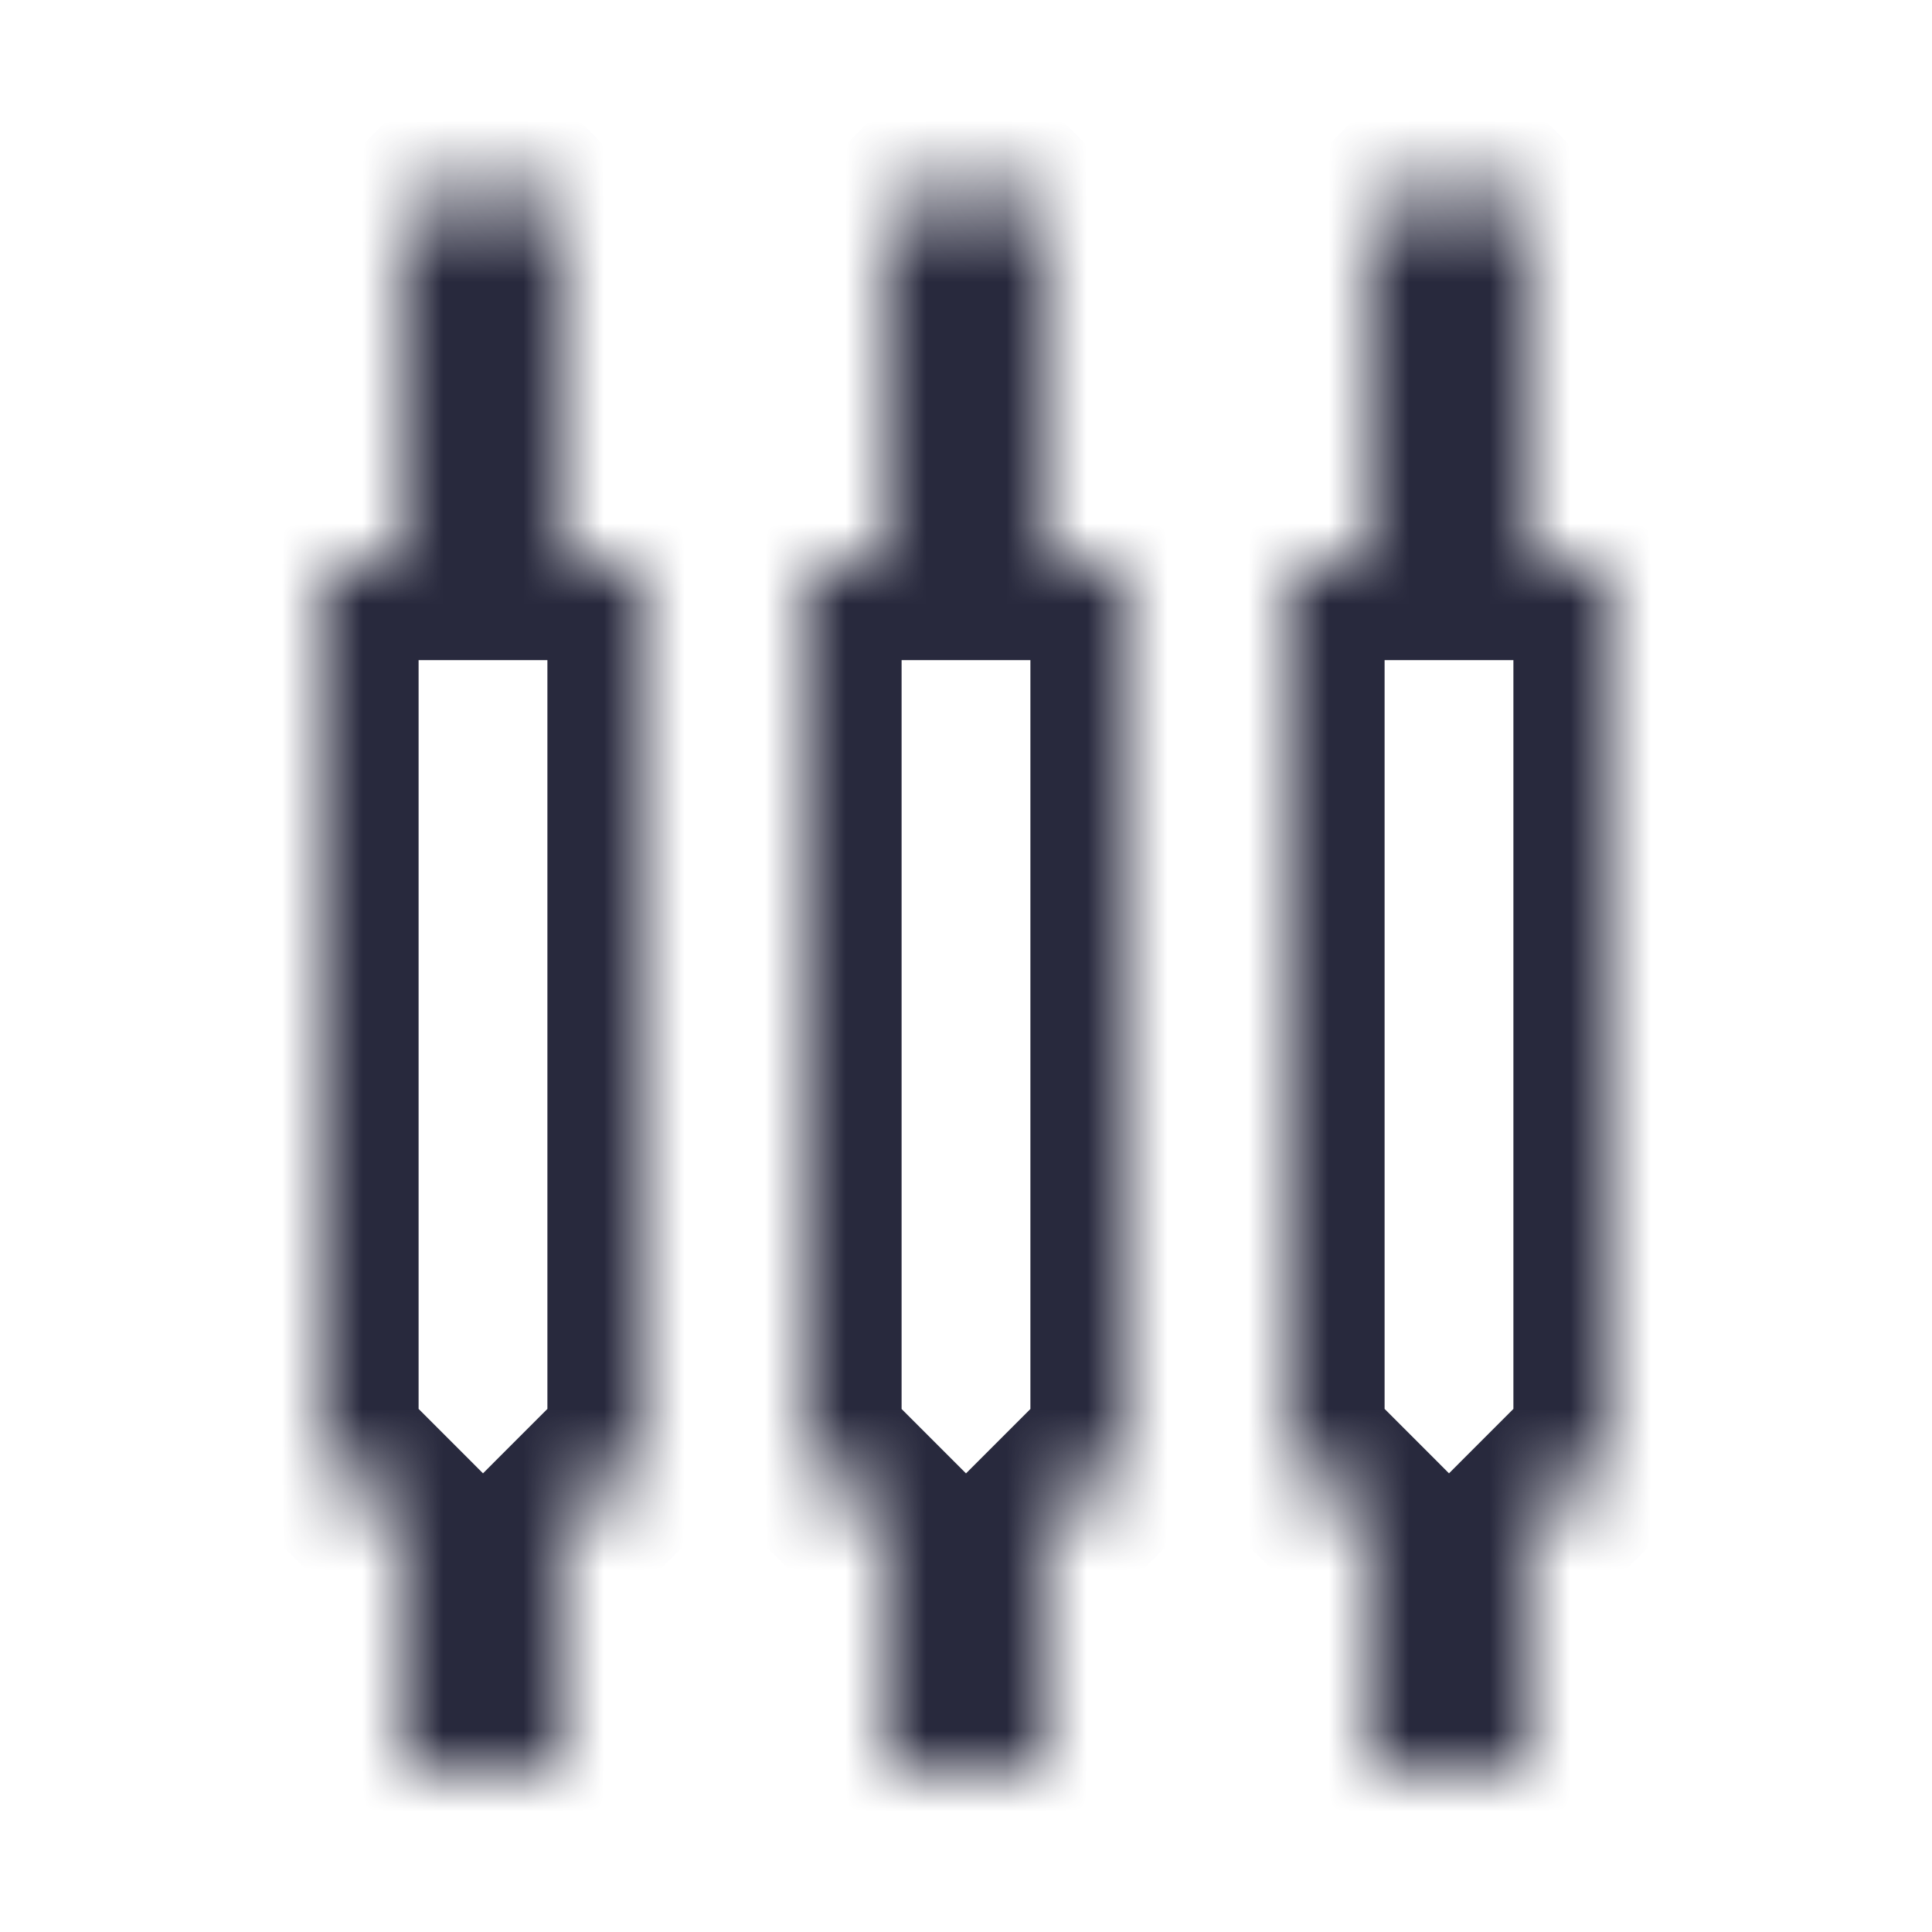 <svg width="24" height="24" viewBox="0 0 24 24" fill="none" xmlns="http://www.w3.org/2000/svg">
<mask id="path-1-inside-1_402_14000" fill="white">
<path d="M5 3L6 2L7 3V7H8V18L7 19V22H5V19L4 18V7H5V3Z"/>
<path d="M11 3L12 2L13 3V7H14V18L13 19V22H11V19L10 18V7H11V3Z"/>
<path d="M17 3L18 2L19 3V7H20V18L19 19V22H17V19L16 18V7H17V3Z"/>
</mask>
<path d="M6 2L6.849 1.151L6 0.303L5.151 1.151L6 2ZM5 3L4.151 2.151L3.8 2.503V3H5ZM5 7V8.2H6.2V7H5ZM4 7V5.8H2.8V7H4ZM4 18H2.8V18.497L3.151 18.849L4 18ZM5 19H6.2V18.503L5.849 18.151L5 19ZM5 22H3.8V23.2H5V22ZM7 22V23.2H8.2V22H7ZM7 19L6.151 18.151L5.8 18.503V19H7ZM8 18L8.849 18.849L9.2 18.497V18H8ZM8 7H9.2V5.8H8V7ZM7 7H5.8V8.2H7V7ZM7 3H8.2V2.503L7.849 2.151L7 3ZM12 2L12.848 1.151L12 0.303L11.152 1.151L12 2ZM11 3L10.152 2.151L9.8 2.503V3H11ZM11 7V8.2H12.2V7H11ZM10 7V5.8H8.8V7H10ZM10 18H8.8V18.497L9.151 18.849L10 18ZM11 19H12.2V18.503L11.848 18.151L11 19ZM11 22H9.8V23.2H11V22ZM13 22V23.2H14.2V22H13ZM13 19L12.152 18.151L11.8 18.503V19H13ZM14 18L14.848 18.849L15.2 18.497V18H14ZM14 7H15.2V5.8H14V7ZM13 7H11.8V8.2H13V7ZM13 3H14.2V2.503L13.848 2.151L13 3ZM18 2L18.849 1.151L18 0.303L17.151 1.151L18 2ZM17 3L16.151 2.151L15.8 2.503V3H17ZM17 7V8.2H18.2V7H17ZM16 7V5.8H14.8V7H16ZM16 18H14.8V18.497L15.152 18.849L16 18ZM17 19H18.2V18.503L17.849 18.151L17 19ZM17 22H15.8V23.2H17V22ZM19 22V23.2H20.2V22H19ZM19 19L18.151 18.151L17.8 18.503V19H19ZM20 18L20.849 18.849L21.2 18.497V18H20ZM20 7H21.2V5.8H20V7ZM19 7H17.8V8.2H19V7ZM19 3H20.2V2.503L19.849 2.151L19 3ZM5.151 1.151L4.151 2.151L5.849 3.849L6.849 2.849L5.151 1.151ZM3.8 3V7H6.2V3H3.8ZM5 5.8H4V8.2H5V5.8ZM2.8 7V18H5.2V7H2.8ZM3.151 18.849L4.151 19.849L5.849 18.151L4.849 17.151L3.151 18.849ZM3.8 19V22H6.2V19H3.8ZM8.2 22V19H5.8V22H8.2ZM7.849 19.849L8.849 18.849L7.151 17.151L6.151 18.151L7.849 19.849ZM9.2 18V7H6.8V18H9.2ZM8 5.8H7V8.2H8V5.8ZM8.2 7V3H5.8V7H8.2ZM7.849 2.151L6.849 1.151L5.151 2.849L6.151 3.849L7.849 2.151ZM11.152 1.151L10.152 2.151L11.848 3.849L12.848 2.849L11.152 1.151ZM9.8 3V7H12.2V3H9.8ZM11 5.8H10V8.2H11V5.8ZM8.8 7V18H11.2V7H8.8ZM9.151 18.849L10.152 19.849L11.848 18.151L10.848 17.151L9.151 18.849ZM9.8 19V22H12.2V19H9.8ZM14.2 22V19H11.8V22H14.2ZM13.848 19.849L14.848 18.849L13.152 17.151L12.152 18.151L13.848 19.849ZM15.2 18V7H12.8V18H15.2ZM14 5.8H13V8.2H14V5.8ZM14.2 7V3H11.8V7H14.2ZM13.848 2.151L12.848 1.151L11.152 2.849L12.152 3.849L13.848 2.151ZM17.151 1.151L16.151 2.151L17.849 3.849L18.849 2.849L17.151 1.151ZM15.8 3V7H18.2V3H15.8ZM17 5.8H16V8.2H17V5.8ZM14.8 7V18H17.2V7H14.8ZM15.152 18.849L16.151 19.849L17.849 18.151L16.849 17.151L15.152 18.849ZM15.8 19V22H18.2V19H15.8ZM20.2 22V19H17.8V22H20.2ZM19.849 19.849L20.849 18.849L19.151 17.151L18.151 18.151L19.849 19.849ZM21.2 18V7H18.8V18H21.2ZM20 5.8H19V8.2H20V5.8ZM20.2 7V3H17.8V7H20.2ZM19.849 2.151L18.849 1.151L17.151 2.849L18.151 3.849L19.849 2.151ZM5 23.2H7V20.8H5V23.2ZM11 23.2H13V20.8H11V23.2ZM17 23.2H19V20.8H17V23.2Z" fill="#28293D" mask="url(#path-1-inside-1_402_14000)"/>
</svg>
